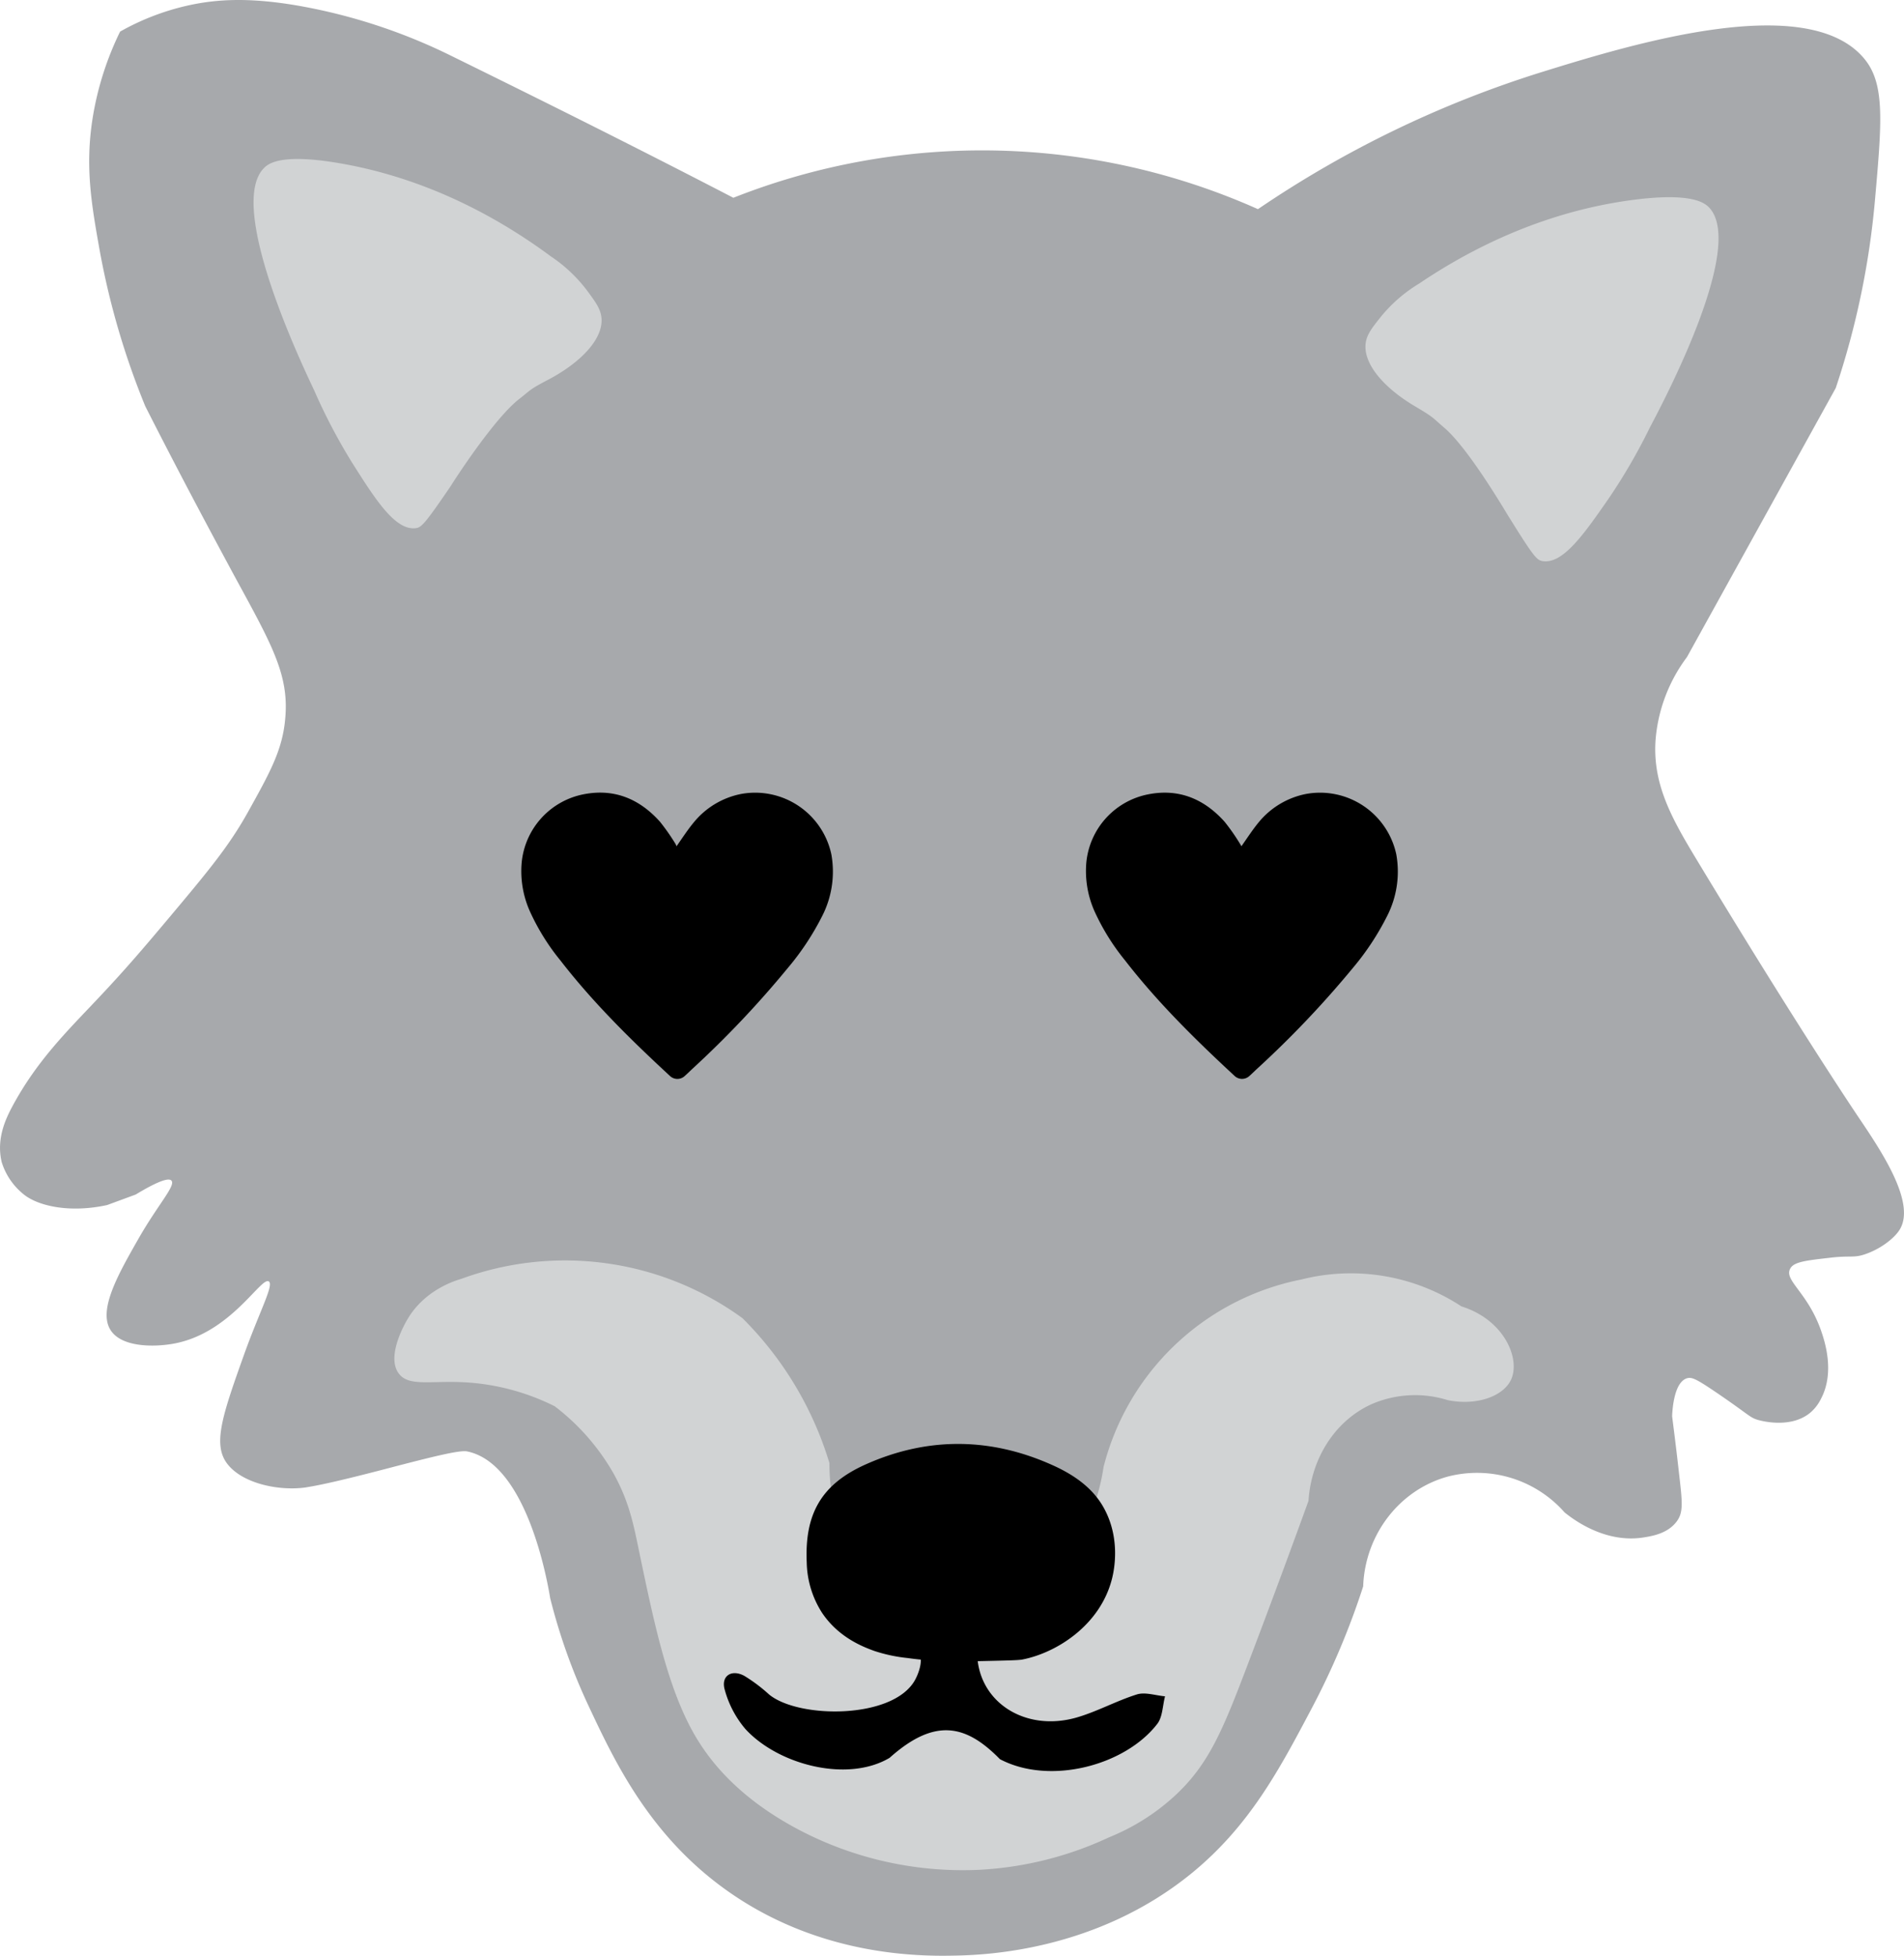 <svg xmlns="http://www.w3.org/2000/svg" viewBox="0 0 462.14 474.63"><defs><style>.cls-1{fill:#a7a9ac;}.cls-2{fill:#d1d3d4;}</style></defs><g id="Layer_2" data-name="Layer 2"><g id="Layer_1-2" data-name="Layer 1"><path class="cls-1" d="M26,292.46c-9.15,2-16.94.22-20.4-2.72A16.11,16.11,0,0,1,.4,282c-.07-.3-.11-.53-.14-.67-1-5.33,1.18-9.89,2.72-12.78,6-11.18,13.44-18.41,20.59-26,6.94-7.33,11.63-12.88,17.07-19.35,9.85-11.73,14.89-17.75,19.59-26.2,5.3-9.54,8.35-15,9-22.62,1-10.8-3.45-18.24-12.55-35C52,130.69,44.48,116.75,35.26,98.59A188.62,188.62,0,0,1,24.2,60.8c-2-11.2-3.61-20.4-1.68-32.36A74.7,74.7,0,0,1,29.15,7.67a60.21,60.21,0,0,1,16.3-6.3C52.84-.3,61-.65,73,1.49A137.61,137.61,0,0,1,109.83,13.7C131.43,24.32,154,35.55,178,48a164.27,164.27,0,0,1,127.33,2.76,260,260,0,0,1,68.7-33.21c21.89-6.79,65.18-20.11,78.71-3,4.79,6.08,4,15.29,2.38,33.72a198.41,198.41,0,0,1-9.55,45.91l-36.11,65.29a38.69,38.69,0,0,0-7.55,19.32c-1.08,11.19,3.85,19.8,9.81,29.69C436.45,249.44,451,271,451,271c5.57,8.25,14.25,21.07,10,27.57-1.3,2-4.63,4.65-8.6,5.92-2.54.81-3.38.2-8.07.74-6,.69-9,1-9.83,2.71-1.49,2.83,4.32,5.77,7.54,15.09.84,2.44,3.34,9.94,0,16.35a10.52,10.52,0,0,1-2.52,3.36c-4.85,4.18-12.35,2-12.85,1.86-2.08-.63-2-1.16-10.16-6.7-4.65-3.14-5.85-3.78-7.08-3.39-3.13,1-3.51,7.68-3.57,9.19.37,3,1,7.78,1.66,13.76.83,7.12,1.09,9.49-.47,11.68-2.19,3.06-6.07,3.66-8.18,4-9.17,1.43-16.77-4.19-19.12-6.09a28.31,28.31,0,0,0-28.34-8.69c-11.64,3.17-20.09,14-20.54,26.65a185.26,185.26,0,0,1-12.53,29.67c-7.8,14.76-15,28.34-28.9,39.78-23.15,19-50.15,20-57.48,20.15-8.32.18-32.95.37-55.75-15.95-18.57-13.28-27-31.12-33.26-44.45a143.76,143.76,0,0,1-9.41-26.35c-.69-4.19-5.66-32.64-20.15-35.61-1.77-.36-7.85,1.12-20.06,4.32-10.76,2.81-15.32,3.75-17.67,4.17-1,.17-1.47.26-1.74.29-6.55.84-15.52-1.1-19-6.11-3.25-4.7-.79-11.86,4.26-26,3.8-10.65,7.35-17.05,6.07-17.92-1.86-1.28-9.17,12.53-23.06,15.09-4.57.84-12.65,1-15.36-3.3-3.09-4.87,1.93-13.66,6.78-22.16,4.72-8.28,9.11-12.91,8-14.1-.54-.62-2.53-.33-8.68,3.38"/><path class="cls-2" d="M126.05,96.81c2.9-2.25,2.3-2.19,7-4.65,8.17-4.3,13.66-10.21,12.9-15.35-.3-2-1.45-3.55-3.11-5.83a36.15,36.15,0,0,0-9.14-8.76C113.12,47,94.56,41.78,83.12,39.74c-14.7-2.63-17.92-.09-19,1-9.13,9,8.68,46.7,12.14,54a138.46,138.46,0,0,0,9.26,17.64c5.69,9,10.42,16.36,15.33,15.81,1.4-.15,2.18-.87,8.66-10.39C109.48,117.79,119.69,101.74,126.05,96.81Z"/><path class="cls-2" d="M350.53,103.79c-2.8-2.37-2.2-2.29-6.77-5-8-4.65-13.2-10.79-12.22-15.89.38-1.94,1.61-3.48,3.36-5.69a35.79,35.79,0,0,1,9.51-8.36c21.2-14.32,40-18.72,51.48-20.27,14.8-2,17.92.69,19,1.84,8.72,9.41-10.7,46.27-14.47,53.4a138.17,138.17,0,0,1-10,17.22c-6.07,8.77-11.11,15.9-16,15.14-1.39-.22-2.14-1-8.2-10.76C366.18,125.47,356.67,109,350.53,103.79Z"/><path class="cls-2" d="M149,357.75a54.17,54.17,0,0,0-14.38-16.47,55.84,55.84,0,0,0-19.84-5.66c-9.52-.85-15.42,1.21-18-2.29-3.12-4.21,1.61-12.3,2.19-13.27,4.06-6.78,10.89-9.07,13-9.69a73.19,73.19,0,0,1,68.25,9.55,83.81,83.81,0,0,1,21.1,35.16c0,22.69,14.53,39.49,29.07,40.56,15,1.11,27.46-14.79,32.37-24a48.32,48.32,0,0,0,5.09-15.58,61.94,61.94,0,0,1,48.05-45.54,48.9,48.9,0,0,1,38.83,6.54c10.39,3.23,14.42,12.78,12,17.85-1.92,4-8.36,6.31-15.32,4.9a26.55,26.55,0,0,0-18.56,1c-8.77,4-14.58,13.08-15.25,23.44-3.3,9.1-8.3,22.75-14.71,39.61-6.09,16-9.47,24.45-18,32.21a52.85,52.85,0,0,1-15.71,9.84,84.66,84.66,0,0,1-31.49,7.88,85.62,85.62,0,0,1-43.38-9.5c-14.68-7.65-21.91-16.61-25.79-23.38-6.48-11.28-9.77-27.06-13.31-44C153.89,370.6,152.89,364.81,149,357.75Z"/><path d="M237.17,400.88c0,12.11,11.64,19.66,24.36,15.89,4.92-1.46,9.5-4,14.41-5.54,2-.63,4.55.26,6.84.46-.6,2.26-.58,5-1.89,6.69-7.8,10.13-26.1,14.95-38.19,8.56-8.07-8.23-15.63-10.29-26.78-.32-10.2,6.06-27,1.73-35-7a24.69,24.69,0,0,1-5-9.49c-1-3.37,1.62-5.1,4.74-3.41a39.48,39.48,0,0,1,6,4.51c7.16,5.92,30.11,6.07,35.42-3.48.82-1.47,2.25-5.06.8-6.86"/><path d="M248.13,402.76c8.3-1.61,18.93-8.31,21.78-19.63.55-2.18,2.09-9.8-2-17.19-2.29-4.15-6.18-7.45-11.84-10.08-15.13-7-30.63-7.3-45.94-.46-10.76,4.81-14.84,12-14.32,23.78a23.45,23.45,0,0,0,3.71,12.23c4.09,6.11,10.17,8.34,12.71,9.27a37.83,37.83,0,0,0,8.11,1.72c2.16.31,7.23,1,18.68.72C244.47,403,247.2,402.94,248.13,402.76Z"/><path d="M164.21,205.38c1.41-2,2.69-4,4.24-5.86a19.74,19.74,0,0,1,11.44-6.83,18.92,18.92,0,0,1,21.9,14.67,23.68,23.68,0,0,1-2.25,15,64.53,64.53,0,0,1-8.35,12.6A240.68,240.68,0,0,1,168,259.45c-.59.56-1.17,1.13-1.78,1.67a2.61,2.61,0,0,1-3.62,0c-9.46-8.75-18.64-17.77-26.56-28a54.31,54.31,0,0,1-7.41-11.91,23.89,23.89,0,0,1-2-11.94,18.7,18.7,0,0,1,14.32-16.35c7.71-1.76,14.08.75,19.24,6.51a51.94,51.94,0,0,1,3.79,5.42A5.45,5.45,0,0,1,164.21,205.38Z"/><path d="M301.32,205.38c1.41-2,2.69-4,4.23-5.86A19.77,19.77,0,0,1,317,192.69a18.93,18.93,0,0,1,21.91,14.67,23.68,23.68,0,0,1-2.25,15A64.53,64.53,0,0,1,328.3,235a240.68,240.68,0,0,1-23.24,24.44c-.6.56-1.17,1.13-1.78,1.67a2.62,2.62,0,0,1-3.63,0c-9.45-8.75-18.63-17.77-26.56-28a54.69,54.69,0,0,1-7.41-11.91,24,24,0,0,1-2-11.94A18.68,18.68,0,0,1,278,192.93c7.7-1.76,14.08.75,19.24,6.51a50.39,50.39,0,0,1,3.78,5.42C301.16,205.06,301.26,205.28,301.32,205.38Z"/></g></g></svg>